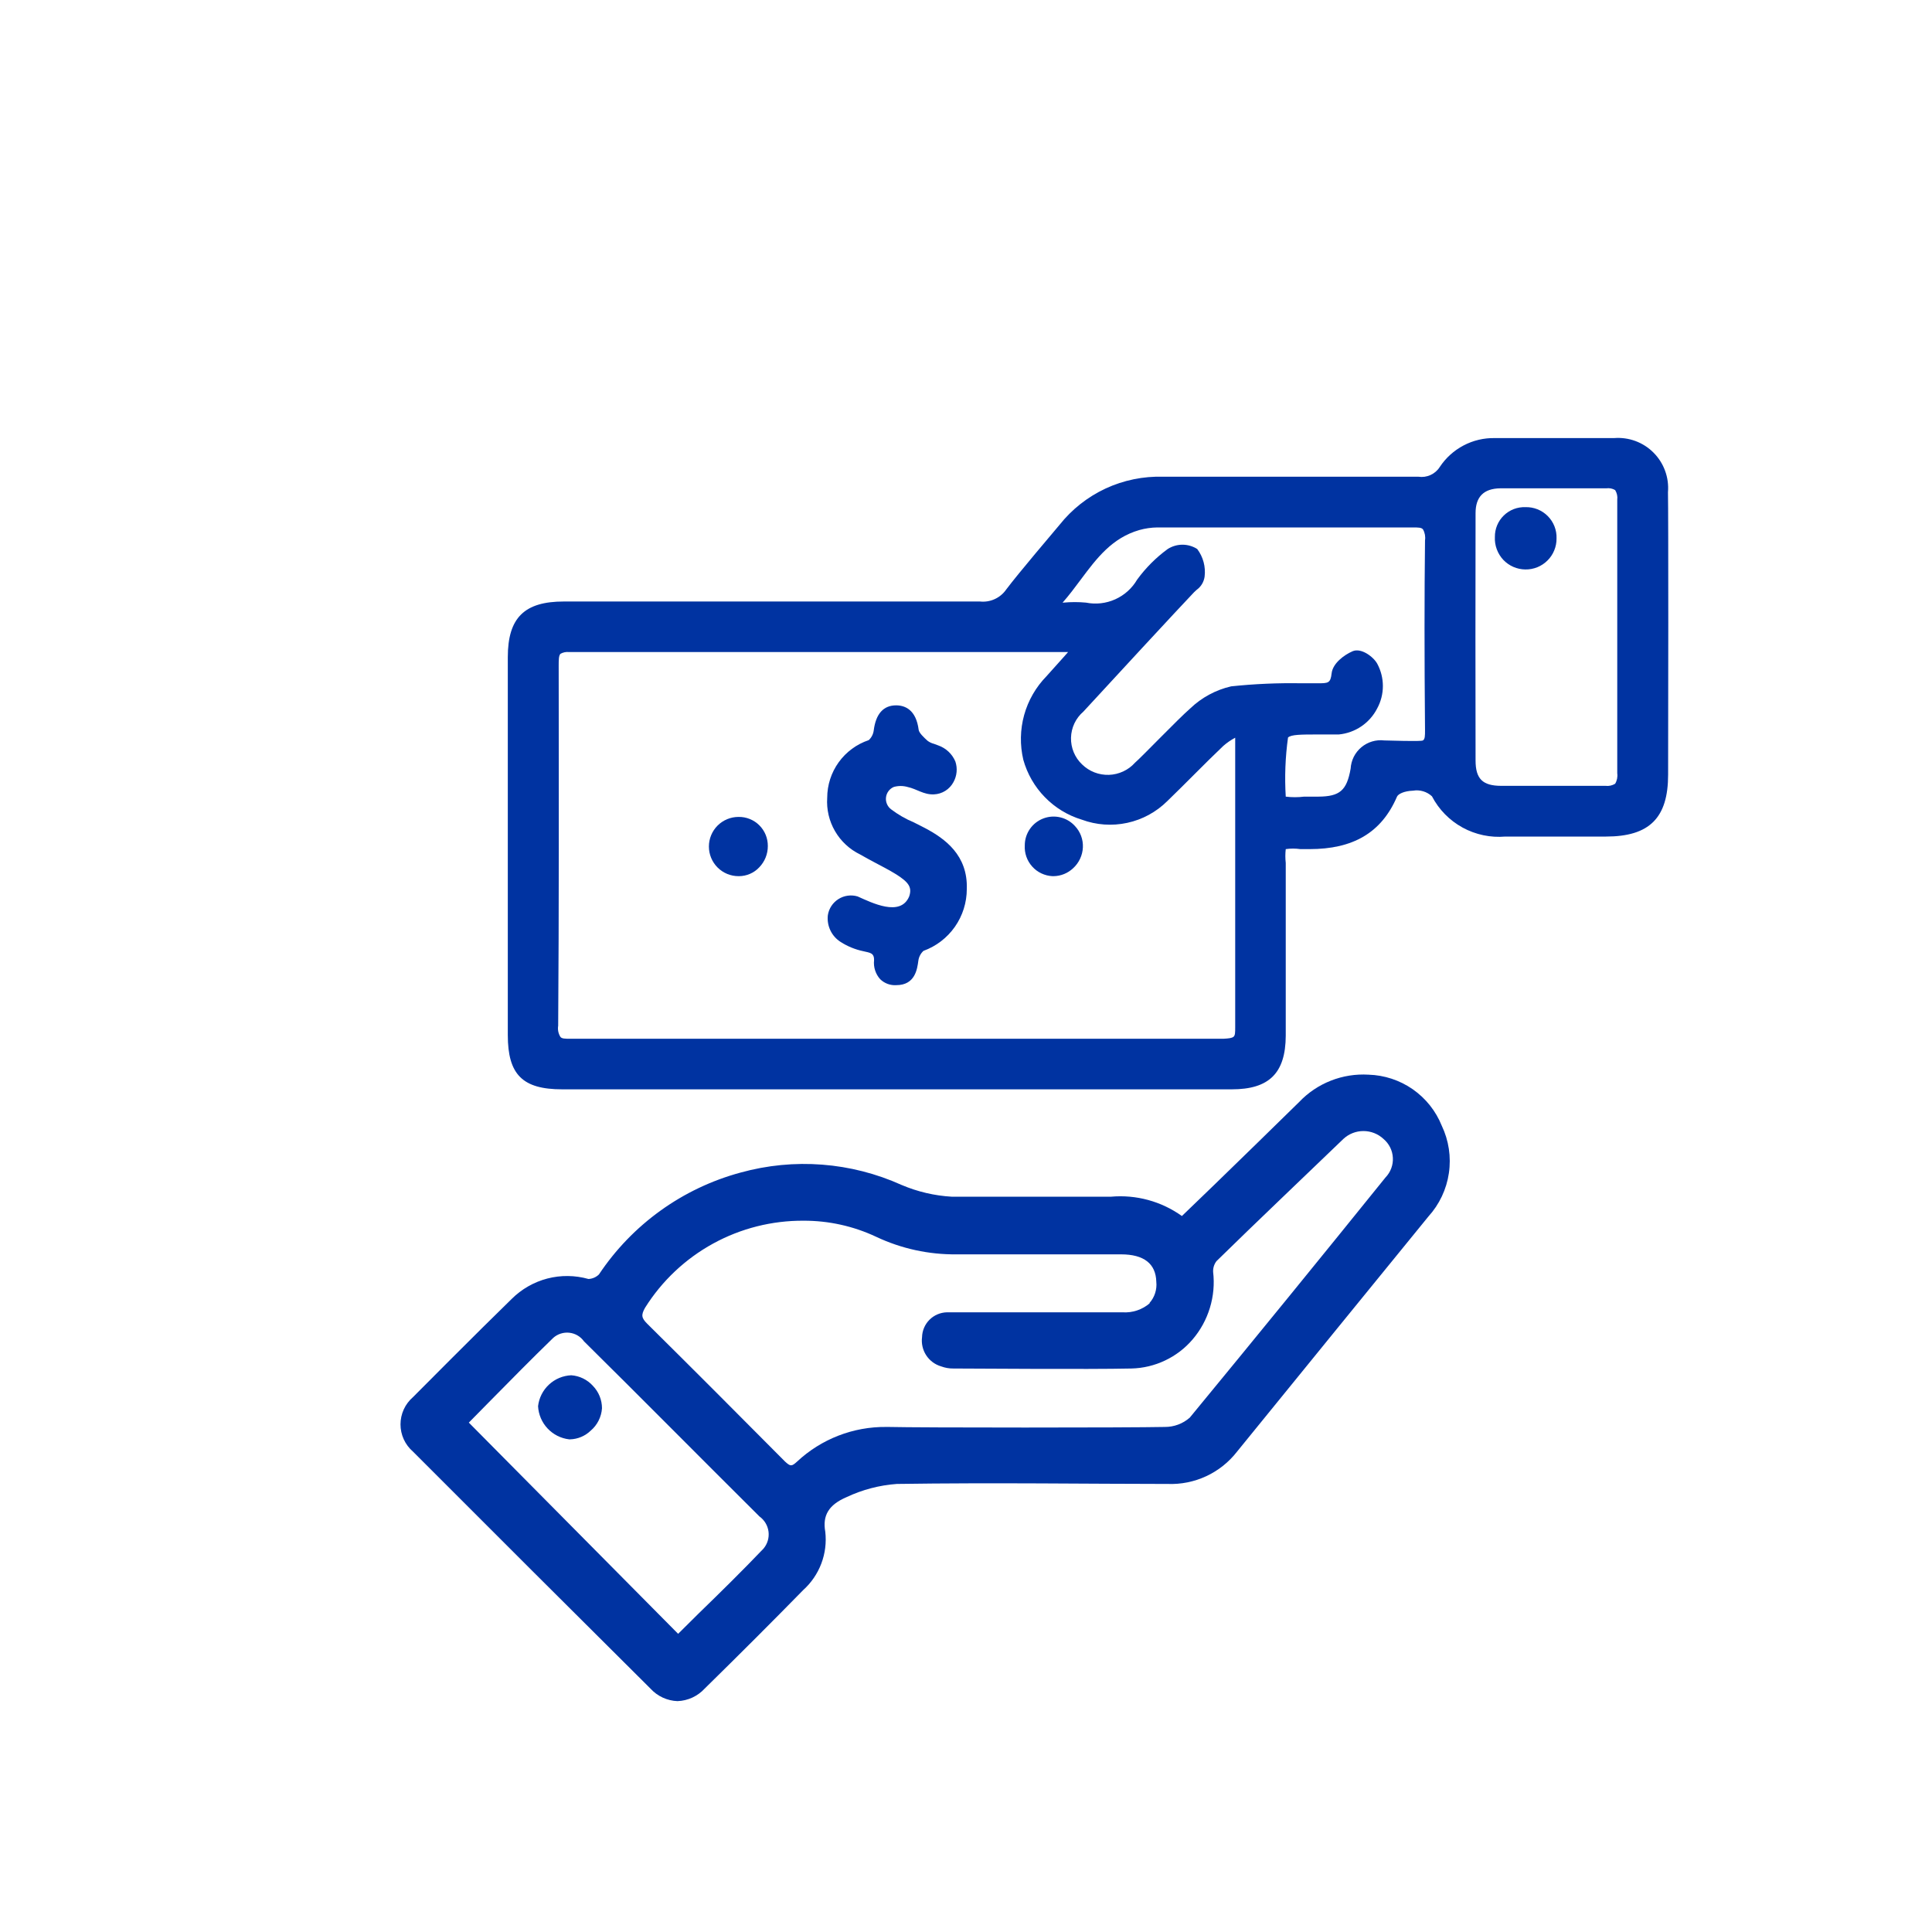 <svg width="80" height="80" viewBox="0 0 80 80" fill="none" xmlns="http://www.w3.org/2000/svg">
<path d="M69.067 20.38C69.092 20.08 69.052 19.778 68.948 19.495C68.845 19.213 68.682 18.956 68.469 18.743C68.257 18.529 68 18.365 67.718 18.261C67.435 18.157 67.133 18.116 66.834 18.14C65.834 18.14 62.027 18.14 61.894 18.14C61.445 18.131 61.001 18.236 60.604 18.445C60.206 18.654 59.868 18.959 59.62 19.333C59.528 19.48 59.395 19.596 59.237 19.668C59.08 19.741 58.905 19.765 58.733 19.74C57.313 19.74 50.273 19.74 48.167 19.74C47.344 19.715 46.526 19.882 45.779 20.229C45.033 20.577 44.378 21.094 43.867 21.74C43.667 21.98 42.167 23.74 41.667 24.407C41.548 24.58 41.384 24.718 41.193 24.806C41.001 24.895 40.79 24.929 40.58 24.907C35.194 24.907 23.347 24.907 23.347 24.907C21.72 24.907 21.027 25.573 21.027 27.213V42.86C21.027 44.5 21.64 45.107 23.28 45.107C25.194 45.107 47.787 45.107 51.007 45.107C52.547 45.107 53.233 44.44 53.24 42.887V35.733C53.218 35.543 53.218 35.35 53.24 35.16C53.441 35.131 53.646 35.131 53.847 35.16H54.227C56.014 35.16 57.2 34.493 57.847 32.987C57.894 32.88 58.133 32.753 58.514 32.74C58.653 32.716 58.795 32.725 58.931 32.766C59.066 32.806 59.19 32.877 59.294 32.973C59.579 33.52 60.02 33.97 60.561 34.267C61.102 34.563 61.719 34.693 62.334 34.64C63.233 34.64 66.013 34.64 66.5 34.64C68.3 34.64 69.073 33.867 69.073 32.08C69.08 30.14 69.087 21.247 69.067 20.38ZM61.1 21.247C61.1 20.58 61.427 20.227 62.133 20.22H63.794C64.687 20.22 65.607 20.22 66.513 20.22C66.641 20.202 66.77 20.228 66.88 20.293C66.954 20.413 66.985 20.554 66.967 20.693C66.967 22.076 66.967 23.456 66.967 24.833V27.92C66.967 29.253 66.967 30.653 66.967 32.02C66.988 32.17 66.957 32.323 66.88 32.453C66.76 32.527 66.62 32.557 66.48 32.54H64.76H63.894C63.32 32.54 62.747 32.54 62.167 32.54C61.387 32.54 61.1 32.247 61.1 31.487C61.093 28.067 61.093 24.667 61.1 21.247ZM59.007 30.233C59.007 30.467 59.007 30.607 58.92 30.66C58.834 30.713 57.493 30.66 57.32 30.66C57.151 30.64 56.98 30.654 56.816 30.703C56.653 30.751 56.502 30.833 56.371 30.942C56.241 31.051 56.134 31.186 56.057 31.338C55.981 31.491 55.937 31.657 55.927 31.827C55.767 32.733 55.48 32.98 54.593 32.987H54C53.748 33.018 53.493 33.018 53.24 32.987C53.19 32.17 53.221 31.351 53.334 30.54C53.46 30.413 53.9 30.413 54.567 30.413H54.767C54.98 30.413 55.2 30.413 55.434 30.413C55.769 30.382 56.09 30.266 56.369 30.078C56.647 29.889 56.874 29.633 57.027 29.333C57.181 29.049 57.262 28.73 57.262 28.407C57.262 28.083 57.181 27.765 57.027 27.48C56.867 27.193 56.36 26.813 56.007 26.967C55.654 27.12 55.187 27.467 55.14 27.88C55.093 28.293 55 28.293 54.553 28.293H53.887C52.916 28.276 51.946 28.318 50.98 28.42C50.344 28.566 49.759 28.882 49.287 29.333C48.773 29.78 47.287 31.333 47 31.58C46.863 31.733 46.697 31.856 46.511 31.943C46.325 32.029 46.124 32.078 45.919 32.085C45.714 32.091 45.51 32.057 45.319 31.983C45.128 31.909 44.954 31.797 44.807 31.653C44.657 31.512 44.539 31.34 44.46 31.149C44.381 30.959 44.343 30.754 44.348 30.548C44.353 30.342 44.401 30.139 44.489 29.953C44.577 29.767 44.704 29.601 44.86 29.467C45.82 28.42 48.86 25.133 49.44 24.527L49.547 24.427C49.636 24.363 49.712 24.282 49.77 24.188C49.827 24.093 49.864 23.989 49.88 23.88C49.931 23.472 49.821 23.061 49.574 22.733C49.391 22.617 49.18 22.555 48.964 22.555C48.747 22.555 48.536 22.617 48.353 22.733C47.868 23.087 47.441 23.515 47.087 24C46.877 24.36 46.56 24.645 46.18 24.816C45.8 24.987 45.376 25.035 44.967 24.953C44.659 24.924 44.348 24.924 44.04 24.953H44C44.267 24.653 44.507 24.327 44.747 24.007C45.413 23.113 46.047 22.273 47.18 21.947C47.423 21.879 47.674 21.843 47.927 21.84C49.18 21.84 50.434 21.84 51.694 21.84C53.92 21.84 56.22 21.84 58.487 21.84C58.727 21.84 58.867 21.84 58.927 21.927C59.002 22.063 59.03 22.22 59.007 22.373C58.98 24.667 58.98 27.153 59.007 30.233ZM23.134 27.567C23.134 27.34 23.134 27.147 23.207 27.073C23.314 27.012 23.438 26.987 23.56 27C28.773 27 34.074 27 39.194 27H44.227L44.087 27.16L43.334 28C42.895 28.449 42.576 29.002 42.408 29.607C42.241 30.212 42.229 30.849 42.373 31.46C42.536 32.044 42.843 32.577 43.266 33.01C43.688 33.444 44.214 33.764 44.794 33.94C45.395 34.163 46.048 34.209 46.675 34.073C47.303 33.938 47.878 33.625 48.334 33.173C48.72 32.8 49.1 32.42 49.48 32.04C49.86 31.66 50.254 31.267 50.654 30.887C50.804 30.755 50.97 30.641 51.147 30.547C51.147 30.673 51.147 30.767 51.147 30.86C51.147 31.967 51.147 39.747 51.147 42.533C51.147 42.747 51.147 42.88 51.074 42.933C51 42.987 50.887 43 50.654 43.013C40.96 43.013 32.12 43.013 23.627 43.013C23.4 43.013 23.253 43.013 23.2 42.927C23.118 42.791 23.087 42.63 23.113 42.473C23.147 37.627 23.14 32.847 23.134 27.56V27.567Z" fill="#0033A1"/>
<path d="M56.667 44.5C56.134 44.468 55.601 44.553 55.105 44.749C54.608 44.944 54.161 45.246 53.794 45.633C52.627 46.78 51.454 47.92 50.274 49.067L48.94 50.353C48.088 49.743 47.044 49.459 46 49.553C45.38 49.553 40.987 49.553 39.413 49.553C38.697 49.512 37.994 49.347 37.334 49.067C35.24 48.121 32.881 47.94 30.667 48.553C28.264 49.202 26.179 50.702 24.8 52.773C24.683 52.886 24.529 52.953 24.367 52.96C23.811 52.803 23.224 52.796 22.665 52.941C22.106 53.087 21.596 53.379 21.187 53.787C19.854 55.08 17.1 57.853 17.1 57.853C16.938 57.993 16.808 58.166 16.719 58.36C16.63 58.555 16.584 58.766 16.584 58.98C16.584 59.194 16.63 59.405 16.719 59.6C16.808 59.794 16.938 59.967 17.1 60.107C20.387 63.4 23.694 66.7 26.933 69.92C27.076 70.077 27.249 70.204 27.441 70.293C27.633 70.382 27.842 70.432 28.053 70.44C28.266 70.432 28.476 70.382 28.669 70.293C28.862 70.203 29.036 70.077 29.18 69.92C30.654 68.473 31.987 67.14 33.26 65.84C33.593 65.539 33.85 65.164 34.009 64.744C34.168 64.324 34.224 63.873 34.173 63.427C34.053 62.76 34.307 62.313 35.054 61.993C35.707 61.685 36.413 61.499 37.133 61.447C41.167 61.387 45.227 61.447 48.313 61.447H48.353C48.903 61.468 49.449 61.358 49.948 61.126C50.446 60.894 50.882 60.547 51.22 60.113C52.493 58.54 58.554 51.1 59.147 50.373C59.601 49.872 59.897 49.247 59.995 48.577C60.094 47.908 59.991 47.224 59.7 46.613C59.455 46.004 59.038 45.48 58.499 45.104C57.96 44.729 57.323 44.519 56.667 44.5ZM31.613 64.127C30.747 65.033 29.84 65.927 28.947 66.793L28.08 67.653L19.413 58.907L20.24 58.067C21.107 57.187 22 56.28 22.907 55.4C22.997 55.319 23.103 55.258 23.218 55.222C23.333 55.185 23.455 55.172 23.575 55.186C23.695 55.199 23.811 55.237 23.915 55.298C24.02 55.359 24.11 55.442 24.18 55.54C26.5 57.833 28.847 60.207 31.447 62.793C31.55 62.867 31.636 62.961 31.701 63.069C31.765 63.177 31.807 63.298 31.823 63.423C31.838 63.549 31.828 63.676 31.792 63.797C31.756 63.918 31.695 64.03 31.613 64.127ZM47.614 53.96C47.301 54.231 46.893 54.368 46.48 54.34H42.313C41.74 54.34 39.647 54.34 39.207 54.34C38.937 54.347 38.679 54.457 38.488 54.648C38.297 54.839 38.187 55.096 38.18 55.367C38.146 55.63 38.207 55.898 38.352 56.12C38.498 56.343 38.718 56.506 38.974 56.58C39.133 56.639 39.303 56.669 39.474 56.667C40.14 56.667 45.087 56.707 46.847 56.667C47.33 56.656 47.805 56.543 48.241 56.336C48.678 56.13 49.066 55.833 49.38 55.467C49.708 55.084 49.952 54.638 50.099 54.156C50.246 53.674 50.292 53.167 50.233 52.667C50.225 52.506 50.274 52.347 50.373 52.22C52.067 50.56 53.834 48.887 55.627 47.16C55.852 46.95 56.149 46.834 56.457 46.834C56.765 46.834 57.061 46.95 57.287 47.16C57.401 47.256 57.495 47.375 57.562 47.509C57.629 47.642 57.667 47.788 57.675 47.938C57.684 48.087 57.661 48.237 57.609 48.377C57.557 48.517 57.477 48.645 57.373 48.753C54.754 52 52.04 55.333 49.267 58.7C48.982 58.952 48.614 59.089 48.233 59.087C46.767 59.12 38.087 59.12 36.78 59.087H36.7C35.331 59.072 34.008 59.586 33.007 60.52C32.78 60.727 32.733 60.727 32.507 60.52C30.667 58.667 28.727 56.72 26.8 54.813C26.56 54.573 26.54 54.453 26.713 54.147C27.41 53.038 28.378 52.125 29.526 51.495C30.674 50.865 31.964 50.539 33.273 50.547C34.313 50.543 35.34 50.771 36.28 51.213C37.322 51.705 38.462 51.953 39.614 51.94C42.047 51.94 44.28 51.94 46.42 51.94C47.367 51.94 47.86 52.327 47.88 53.073C47.897 53.233 47.88 53.394 47.831 53.547C47.782 53.7 47.701 53.84 47.593 53.96H47.614Z" fill="#0033A1"/>
<path d="M35.613 35.38C35.82 35.5 36.033 35.613 36.246 35.727C36.46 35.84 36.833 36.033 37.113 36.207C37.613 36.527 37.78 36.733 37.647 37.12C37.286 37.98 36.1 37.38 35.513 37.12C35.381 37.08 35.242 37.069 35.105 37.088C34.969 37.106 34.838 37.153 34.721 37.227C34.604 37.3 34.504 37.397 34.428 37.512C34.352 37.627 34.301 37.757 34.28 37.893C34.254 38.11 34.291 38.33 34.385 38.527C34.479 38.724 34.628 38.891 34.813 39.007C35.099 39.189 35.415 39.318 35.746 39.387C36.013 39.453 36.2 39.447 36.193 39.76C36.178 39.902 36.192 40.045 36.236 40.18C36.28 40.316 36.351 40.441 36.447 40.547C36.534 40.632 36.639 40.698 36.754 40.741C36.868 40.783 36.991 40.801 37.113 40.793C37.893 40.793 37.98 40.127 38.026 39.787C38.046 39.628 38.121 39.481 38.24 39.373C38.765 39.182 39.219 38.834 39.54 38.376C39.861 37.918 40.033 37.372 40.033 36.813C40.08 35.413 39.133 34.727 38.3 34.287L37.84 34.053C37.505 33.914 37.189 33.732 36.9 33.513C36.824 33.457 36.765 33.381 36.728 33.295C36.69 33.208 36.676 33.113 36.687 33.019C36.698 32.926 36.733 32.836 36.789 32.76C36.845 32.684 36.92 32.625 37.007 32.587C37.194 32.533 37.392 32.533 37.58 32.587C37.96 32.667 38.246 32.913 38.673 32.893C38.84 32.886 39.002 32.836 39.144 32.747C39.285 32.658 39.401 32.534 39.48 32.387C39.552 32.258 39.596 32.115 39.61 31.968C39.624 31.822 39.607 31.673 39.56 31.533C39.495 31.379 39.399 31.24 39.277 31.125C39.155 31.011 39.011 30.922 38.853 30.867L38.673 30.8C38.577 30.776 38.486 30.733 38.407 30.673C38.267 30.547 38.053 30.347 38.04 30.22C37.933 29.387 37.473 29.207 37.106 29.207C36.58 29.207 36.267 29.56 36.18 30.24C36.161 30.396 36.088 30.54 35.973 30.647C35.473 30.814 35.037 31.135 34.729 31.563C34.42 31.991 34.254 32.505 34.253 33.033C34.22 33.515 34.332 33.996 34.575 34.414C34.817 34.833 35.179 35.169 35.613 35.38Z" fill="#0033A1"/>
<path d="M43.58 36.28H43.627C43.927 36.276 44.215 36.159 44.434 35.953C44.555 35.843 44.654 35.709 44.723 35.561C44.793 35.412 44.833 35.251 44.84 35.087C44.847 34.926 44.822 34.765 44.766 34.614C44.71 34.462 44.624 34.324 44.514 34.207C44.352 34.027 44.14 33.901 43.905 33.845C43.67 33.789 43.424 33.805 43.199 33.892C42.973 33.978 42.779 34.131 42.643 34.33C42.506 34.529 42.433 34.765 42.434 35.007C42.425 35.166 42.447 35.325 42.5 35.475C42.553 35.626 42.635 35.764 42.742 35.882C42.848 36.001 42.977 36.097 43.121 36.165C43.265 36.233 43.421 36.272 43.58 36.28Z" fill="#0033A1"/>
<path d="M30.6 36.28C30.756 36.279 30.91 36.247 31.054 36.185C31.197 36.123 31.326 36.033 31.433 35.92C31.666 35.683 31.795 35.365 31.794 35.033C31.795 34.874 31.765 34.715 31.705 34.568C31.644 34.42 31.555 34.286 31.442 34.174C31.329 34.061 31.194 33.972 31.046 33.913C30.898 33.853 30.74 33.824 30.58 33.827C30.255 33.827 29.943 33.956 29.713 34.186C29.483 34.416 29.354 34.728 29.354 35.053C29.354 35.379 29.483 35.691 29.713 35.921C29.943 36.151 30.255 36.28 30.58 36.28H30.6Z" fill="#0033A1"/>
<path d="M63.16 23.58C63.33 23.583 63.499 23.551 63.657 23.488C63.814 23.424 63.958 23.329 64.078 23.209C64.199 23.09 64.294 22.947 64.358 22.789C64.423 22.632 64.455 22.463 64.453 22.293C64.459 22.122 64.429 21.953 64.367 21.794C64.304 21.634 64.21 21.49 64.089 21.369C63.969 21.248 63.825 21.153 63.666 21.089C63.507 21.026 63.337 20.995 63.167 21C63.001 20.994 62.837 21.021 62.682 21.08C62.528 21.14 62.387 21.23 62.269 21.345C62.15 21.46 62.057 21.599 61.993 21.751C61.93 21.904 61.898 22.068 61.9 22.233C61.891 22.408 61.918 22.582 61.979 22.746C62.04 22.91 62.133 23.06 62.253 23.187C62.371 23.309 62.511 23.407 62.667 23.475C62.823 23.542 62.99 23.578 63.16 23.58Z" fill="#0033A1"/>
<path d="M23.653 56.947C23.309 56.962 22.982 57.099 22.731 57.334C22.479 57.568 22.319 57.885 22.28 58.227C22.298 58.571 22.437 58.897 22.672 59.148C22.908 59.4 23.224 59.56 23.567 59.6H23.607C23.926 59.591 24.23 59.462 24.46 59.24C24.596 59.125 24.707 58.983 24.787 58.824C24.867 58.665 24.915 58.491 24.927 58.313C24.927 57.968 24.793 57.636 24.553 57.387C24.322 57.129 23.999 56.971 23.653 56.947Z" fill="#0033A1"/>
</svg>
